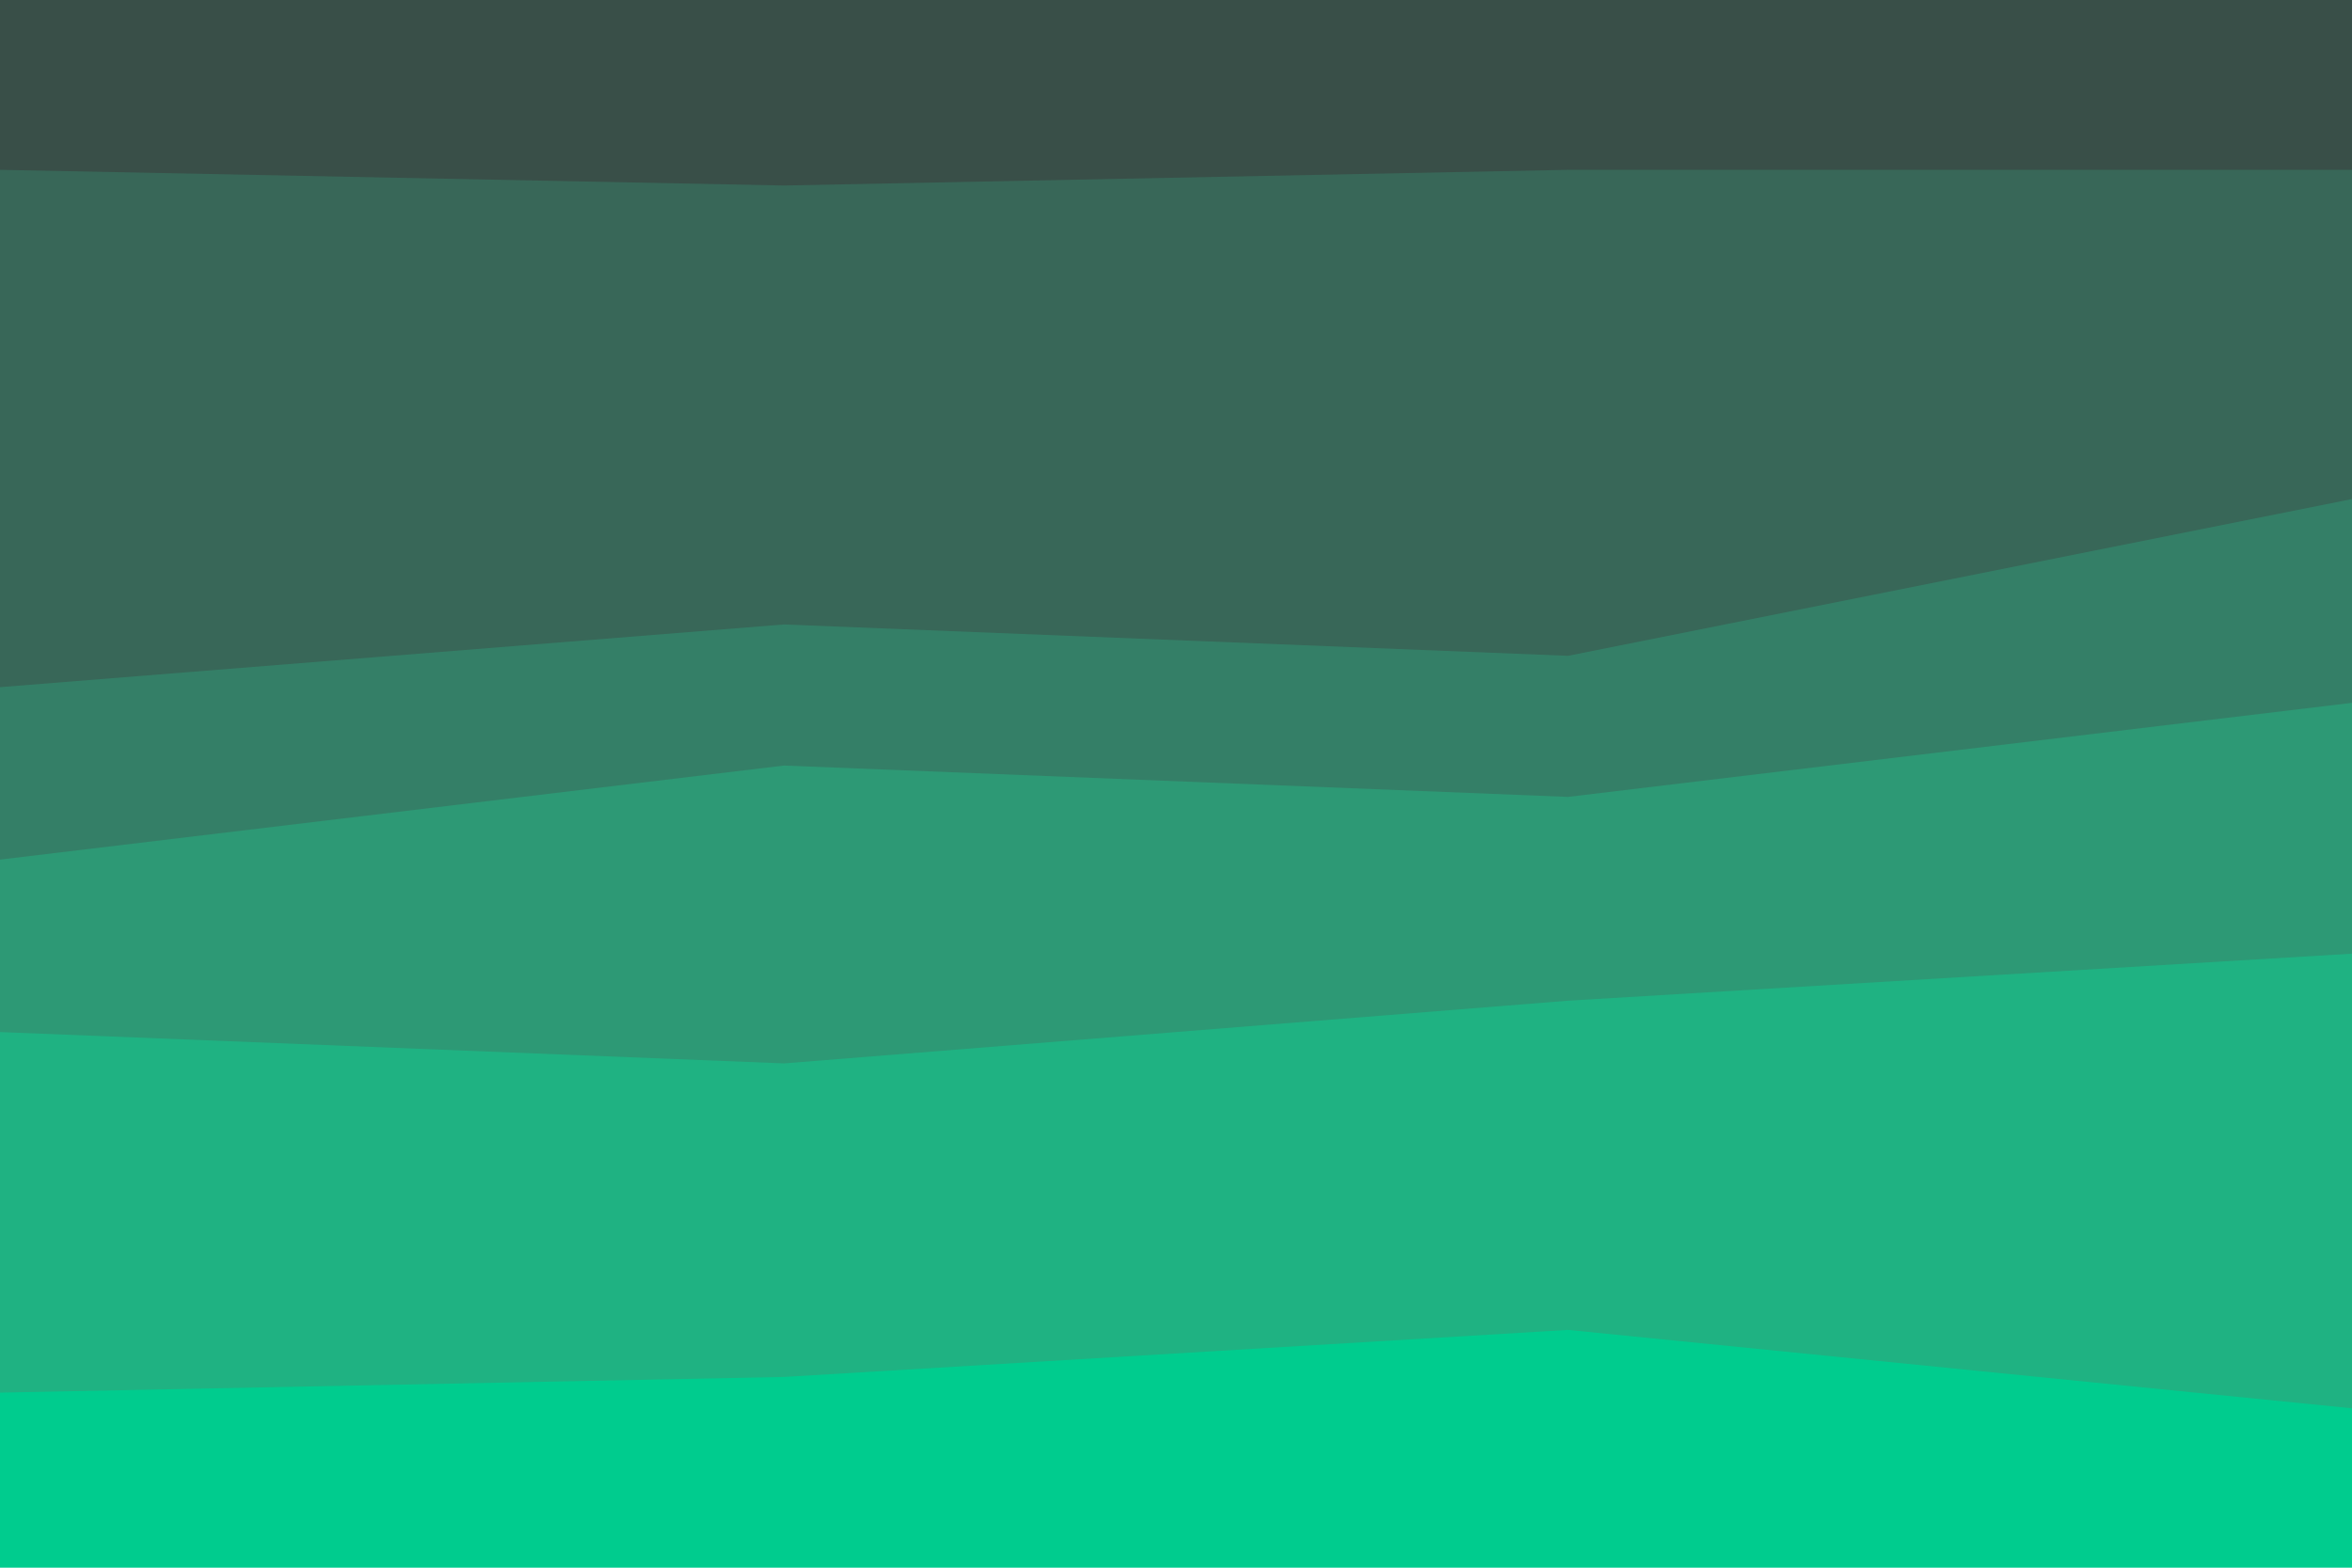 <svg id="visual" viewBox="0 0 900 600" width="900" height="600" xmlns="http://www.w3.org/2000/svg" xmlns:xlink="http://www.w3.org/1999/xlink" version="1.1"><path d="M0 67L300 73L600 67L900 67L900 0L600 0L300 0L0 0Z" fill="#394f48"></path><path d="M0 265L300 241L600 253L900 193L900 65L600 65L300 71L0 65Z" fill="#386758"></path><path d="M0 331L300 295L600 307L900 271L900 191L600 251L300 239L0 263Z" fill="#347f67"></path><path d="M0 397L300 409L600 385L900 367L900 269L600 305L300 293L0 329Z" fill="#2d9975"></path><path d="M0 535L300 529L600 511L900 541L900 365L600 383L300 407L0 395Z" fill="#1fb282"></path><path d="M0 601L300 601L600 601L900 601L900 539L600 509L300 527L0 533Z" fill="#00cc8e"></path></svg>